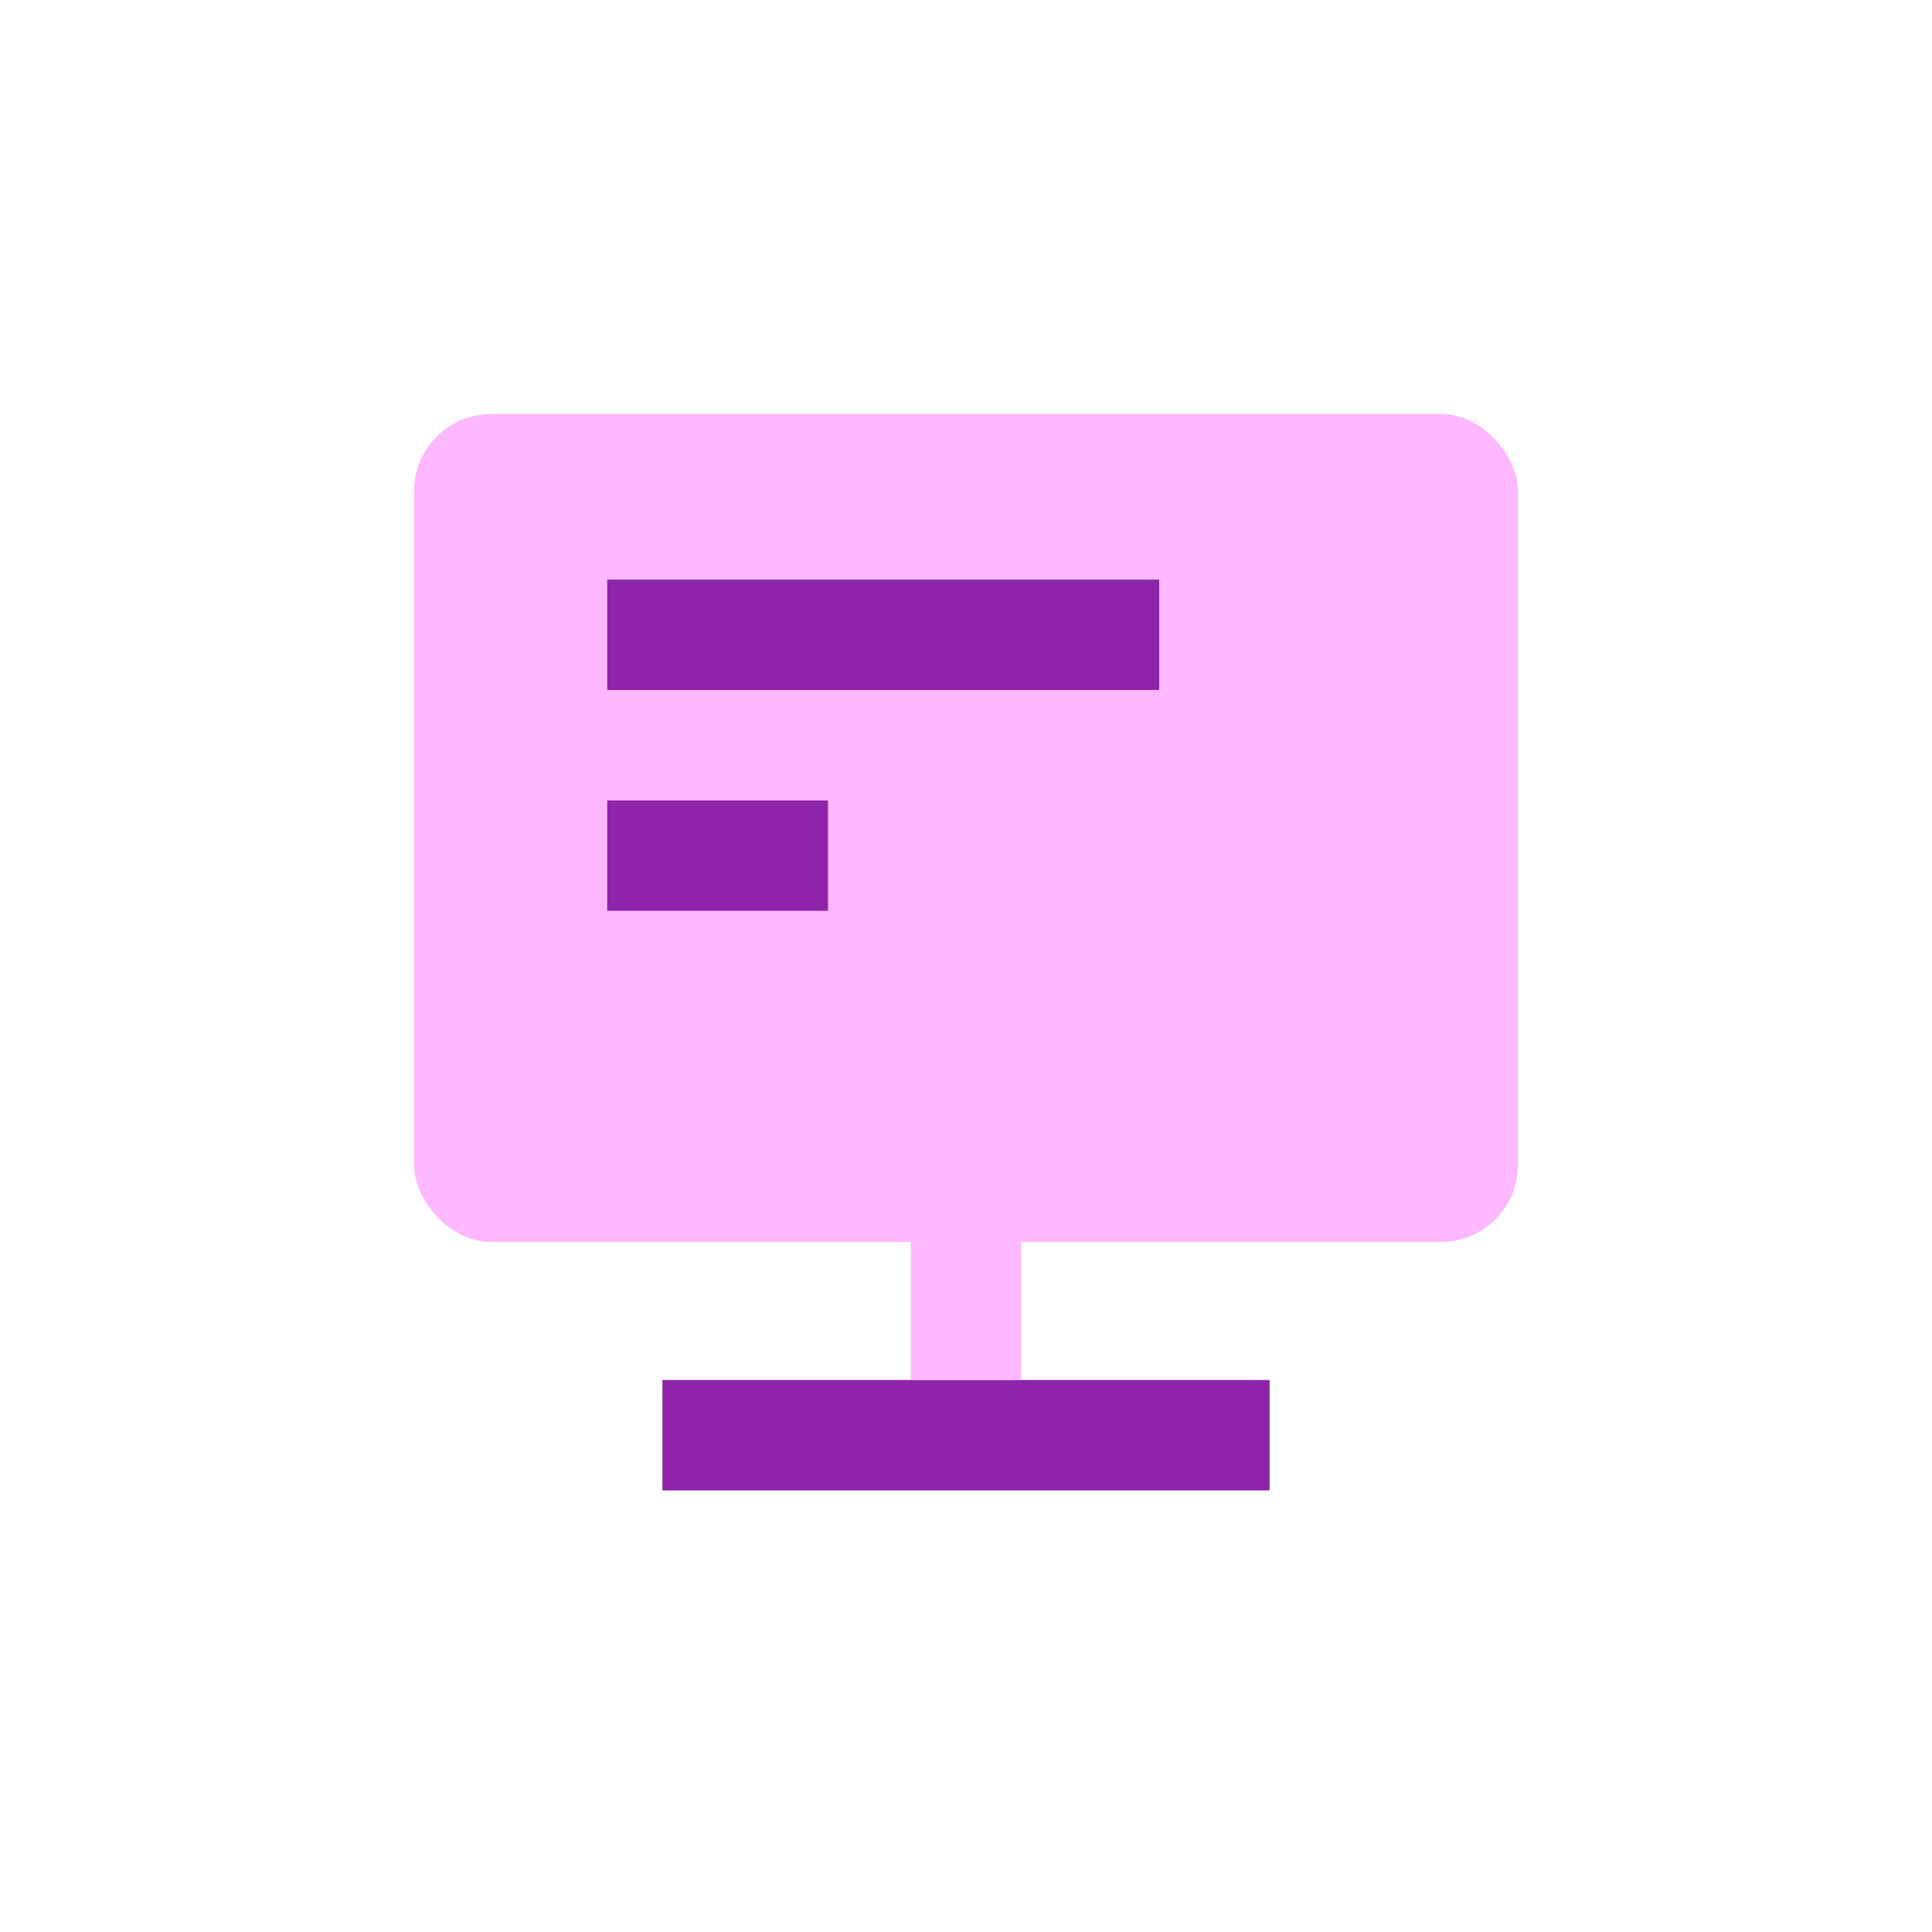 <svg width="100" height="100" viewBox="0 0 100 100" fill="none" xmlns="http://www.w3.org/2000/svg">
<rect x="21.429" y="21.429" width="57.143" height="42.857" rx="4" fill="#FEB8FF"/>
<rect x="34.286" y="71.429" width="31.429" height="5.714" fill="#8E24AA"/>
<rect x="31.429" y="30" width="28.571" height="5.714" fill="#8E24AA"/>
<rect x="31.429" y="41.429" width="11.429" height="5.714" fill="#8E24AA"/>
<rect x="47.143" y="64.286" width="5.714" height="7.143" fill="#FEB8FF"/>
</svg>
